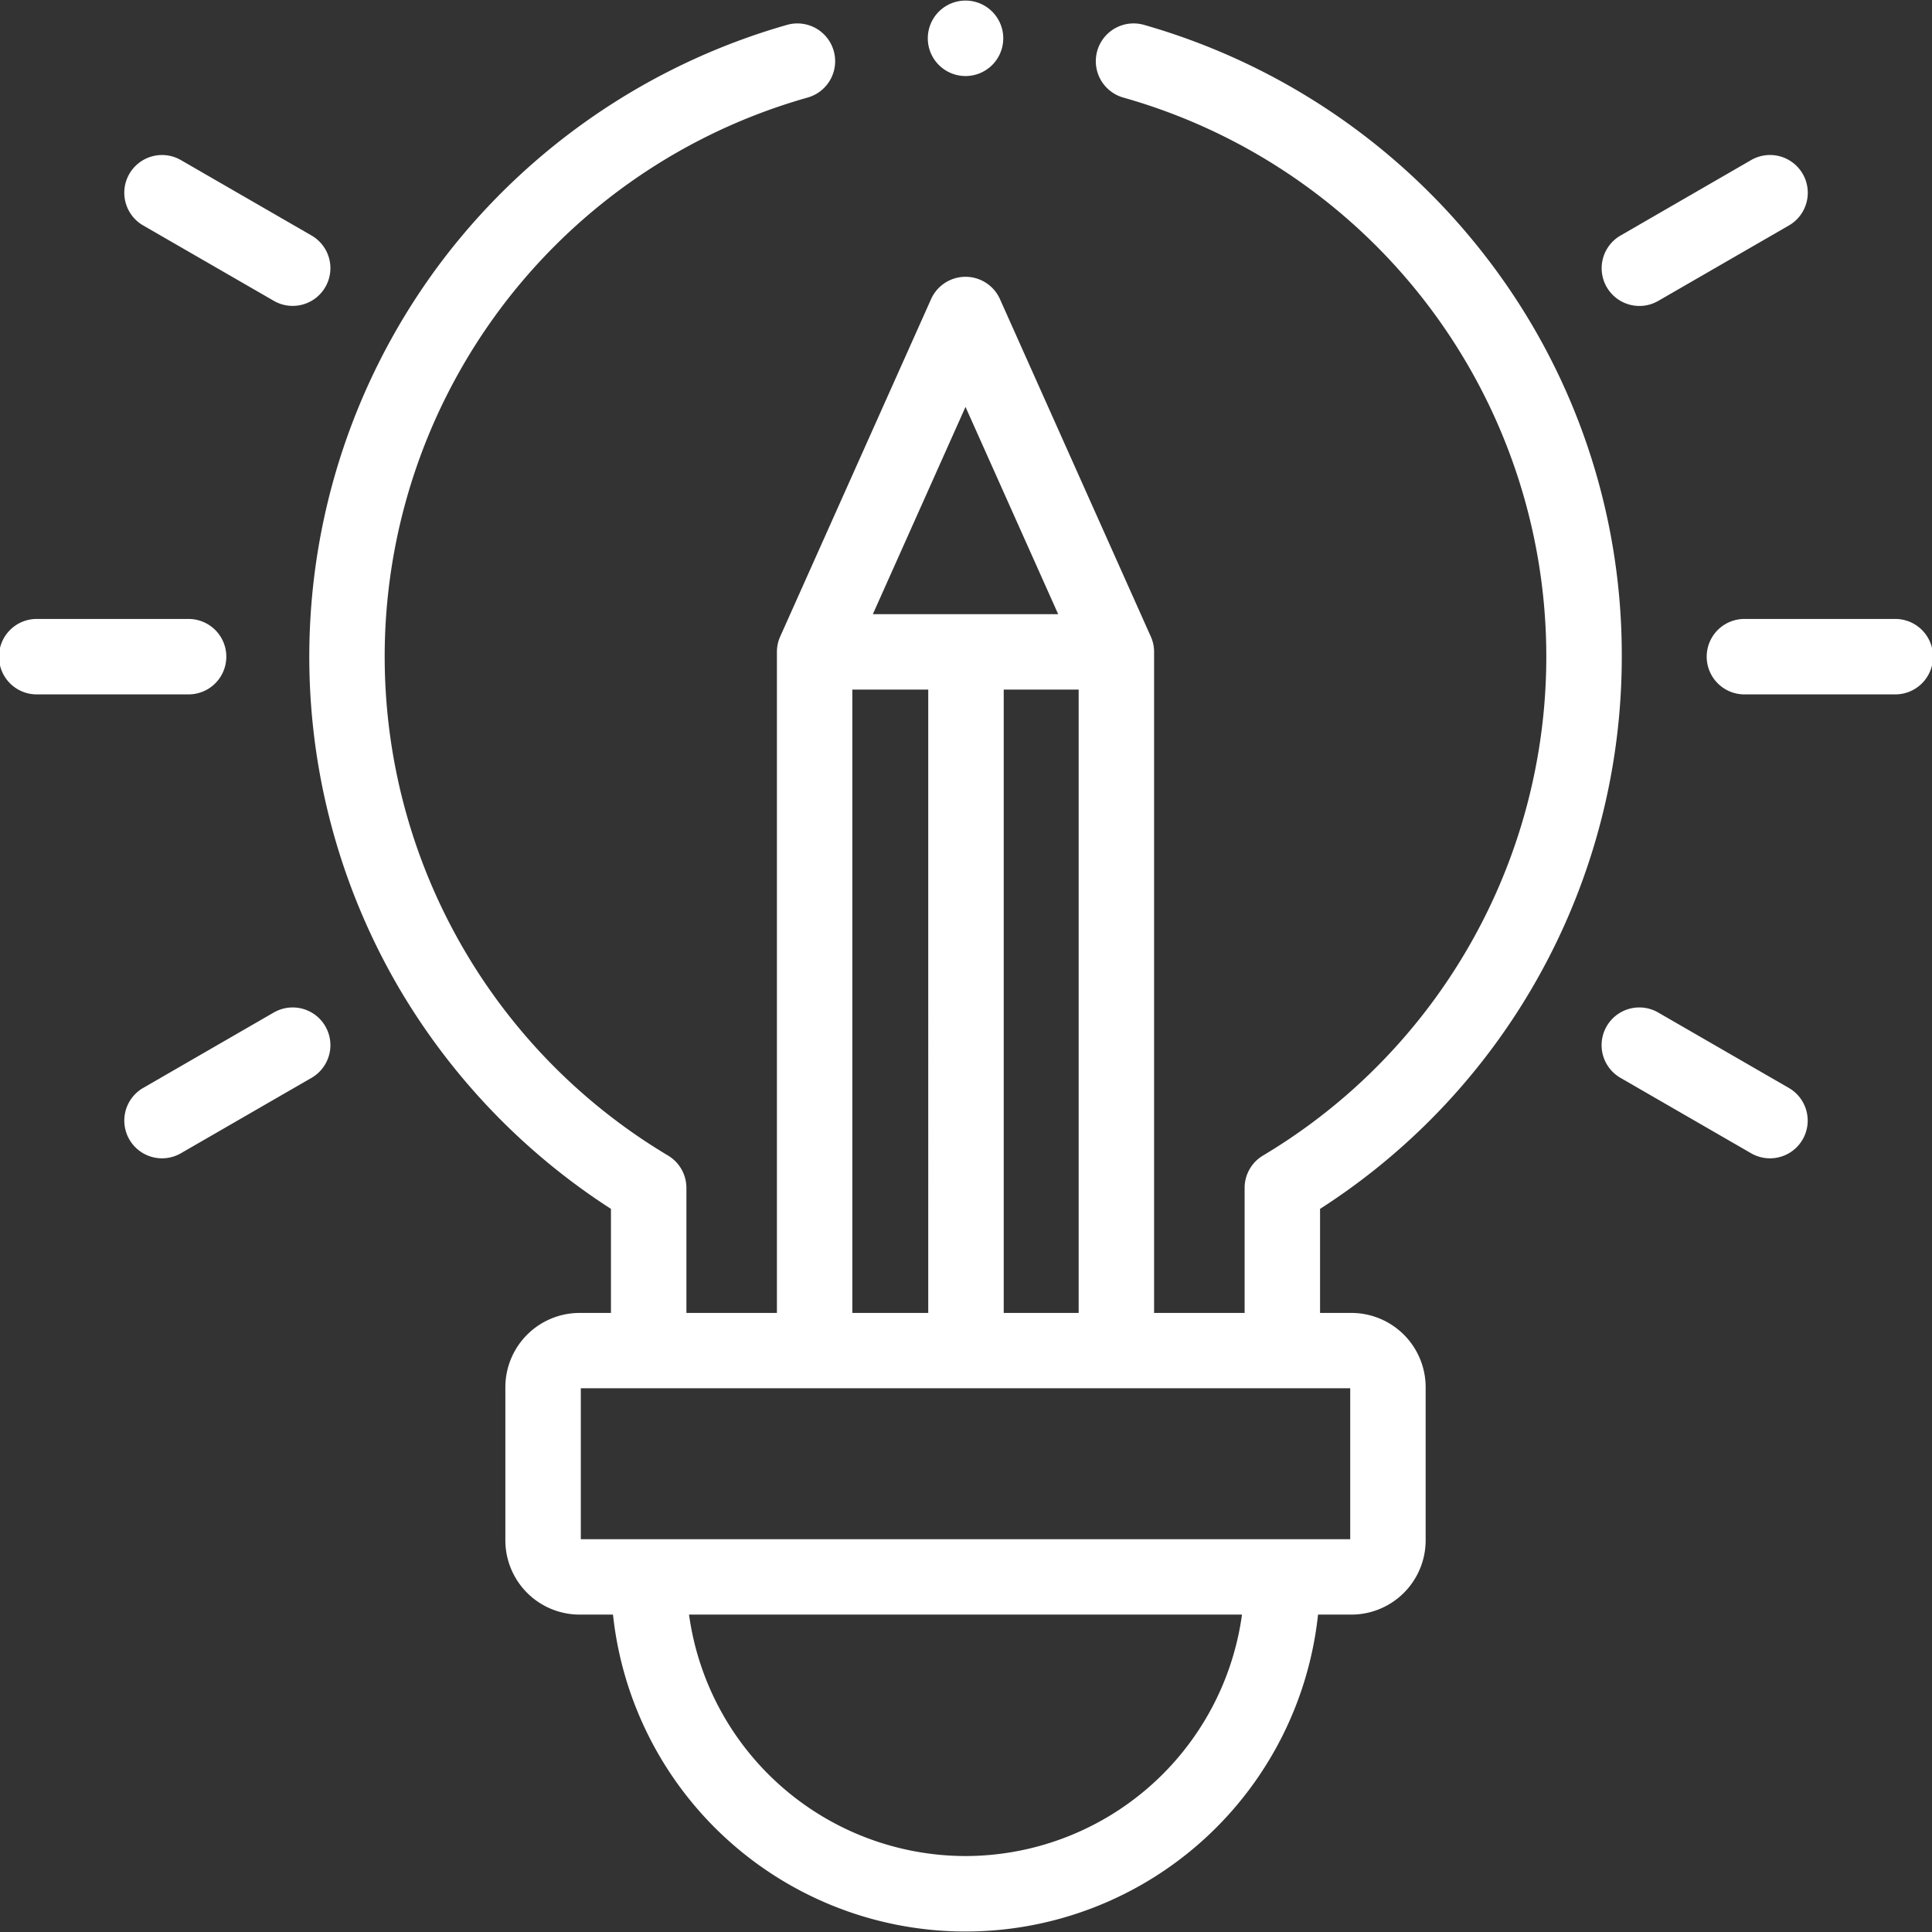 <svg xmlns="http://www.w3.org/2000/svg" xmlns:xlink="http://www.w3.org/1999/xlink" width="70" height="70" viewBox="0 0 70 70">
  <rect x="0" y="0" width="70" height="70" fill="#333333" stroke="none"/>
  <defs>
    <clipPath id="clip-path">
      <rect id="Rectangle_39" data-name="Rectangle 39" width="70" height="70" transform="translate(1258 860)" fill="#fff"/>
    </clipPath>
  </defs>
  <g id="Mask_Group_5" data-name="Mask Group 5" transform="translate(-1258 -860)" clip-path="url(#clip-path)">
    <g id="XMLID_913_" transform="translate(1258 860)">
      <g id="XMLID_121_">
        <path id="XMLID_146_" d="M53.849,9.32A23.942,23.942,0,0,0,41.445.9,1.367,1.367,0,0,0,40.7,3.535,21.049,21.049,0,0,1,45.76,41.868a1.366,1.366,0,0,0-.665,1.173V47.57h-3.28V23.619a1.36,1.36,0,0,0-.12-.557h0L36.23,10.837a1.367,1.367,0,0,0-2.495,0L28.269,23.061h0a1.361,1.361,0,0,0-.12.557V47.57H24.87V43.041a1.367,1.367,0,0,0-.665-1.173A21.049,21.049,0,0,1,29.261,3.535,1.367,1.367,0,0,0,28.52.9a23.941,23.941,0,0,0-12.4,8.415A23.788,23.788,0,0,0,14.4,35.7a23.932,23.932,0,0,0,7.736,8.1V47.57H21a2.693,2.693,0,0,0-2.69,2.69v5.553A2.693,2.693,0,0,0,21,58.5H22.21a12.845,12.845,0,0,0,25.545,0h1.209a2.693,2.693,0,0,0,2.69-2.69V50.26a2.693,2.693,0,0,0-2.69-2.69H47.828V43.8A23.759,23.759,0,0,0,58.76,23.793,23.557,23.557,0,0,0,53.849,9.32ZM39.082,24.986V47.57H36.367V24.986Zm-4.1-10.243,3.358,7.51H31.625Zm-4.1,10.243h2.75V47.57h-2.75Zm4.1,42.262A10.126,10.126,0,0,1,24.965,58.5H45A10.126,10.126,0,0,1,34.983,67.248ZM48.921,55.769H21.044V50.3H48.921Z" fill="#fff"/>
        <path id="XMLID_1031_" d="M8.2,23.793a1.367,1.367,0,0,0-1.367-1.367H1.367a1.367,1.367,0,1,0,0,2.733H6.833A1.367,1.367,0,0,0,8.2,23.793Z" fill="#fff"/>
        <path id="XMLID_1032_" d="M9.921,36.684,5.187,39.418a1.366,1.366,0,1,0,1.367,2.367l4.734-2.733a1.366,1.366,0,0,0-1.367-2.367Z" fill="#fff"/>
        <path id="XMLID_1033_" d="M5.187,8.168,9.921,10.9a1.366,1.366,0,1,0,1.367-2.367L6.554,5.8A1.366,1.366,0,1,0,5.187,8.168Z" fill="#fff"/>
        <path id="XMLID_1034_" d="M68.633,22.426H63.167a1.367,1.367,0,0,0,0,2.733h5.466a1.367,1.367,0,1,0,0-2.733Z" fill="#fff"/>
        <path id="XMLID_1038_" d="M64.813,39.418l-4.734-2.733a1.366,1.366,0,0,0-1.367,2.367l4.734,2.733a1.366,1.366,0,1,0,1.367-2.367Z" fill="#fff"/>
        <path id="XMLID_1040_" d="M59.4,11.085a1.36,1.36,0,0,0,.682-.183l4.734-2.733A1.366,1.366,0,1,0,63.446,5.8L58.713,8.535a1.367,1.367,0,0,0,.685,2.55Z" fill="#fff"/>
        <path id="XMLID_1041_" d="M34.983,2.755a1.367,1.367,0,0,0,1.367-1.367V1.382a1.367,1.367,0,1,0-1.367,1.373Z" fill="#fff"/>
      </g>
    </g>
  </g>
</svg>

